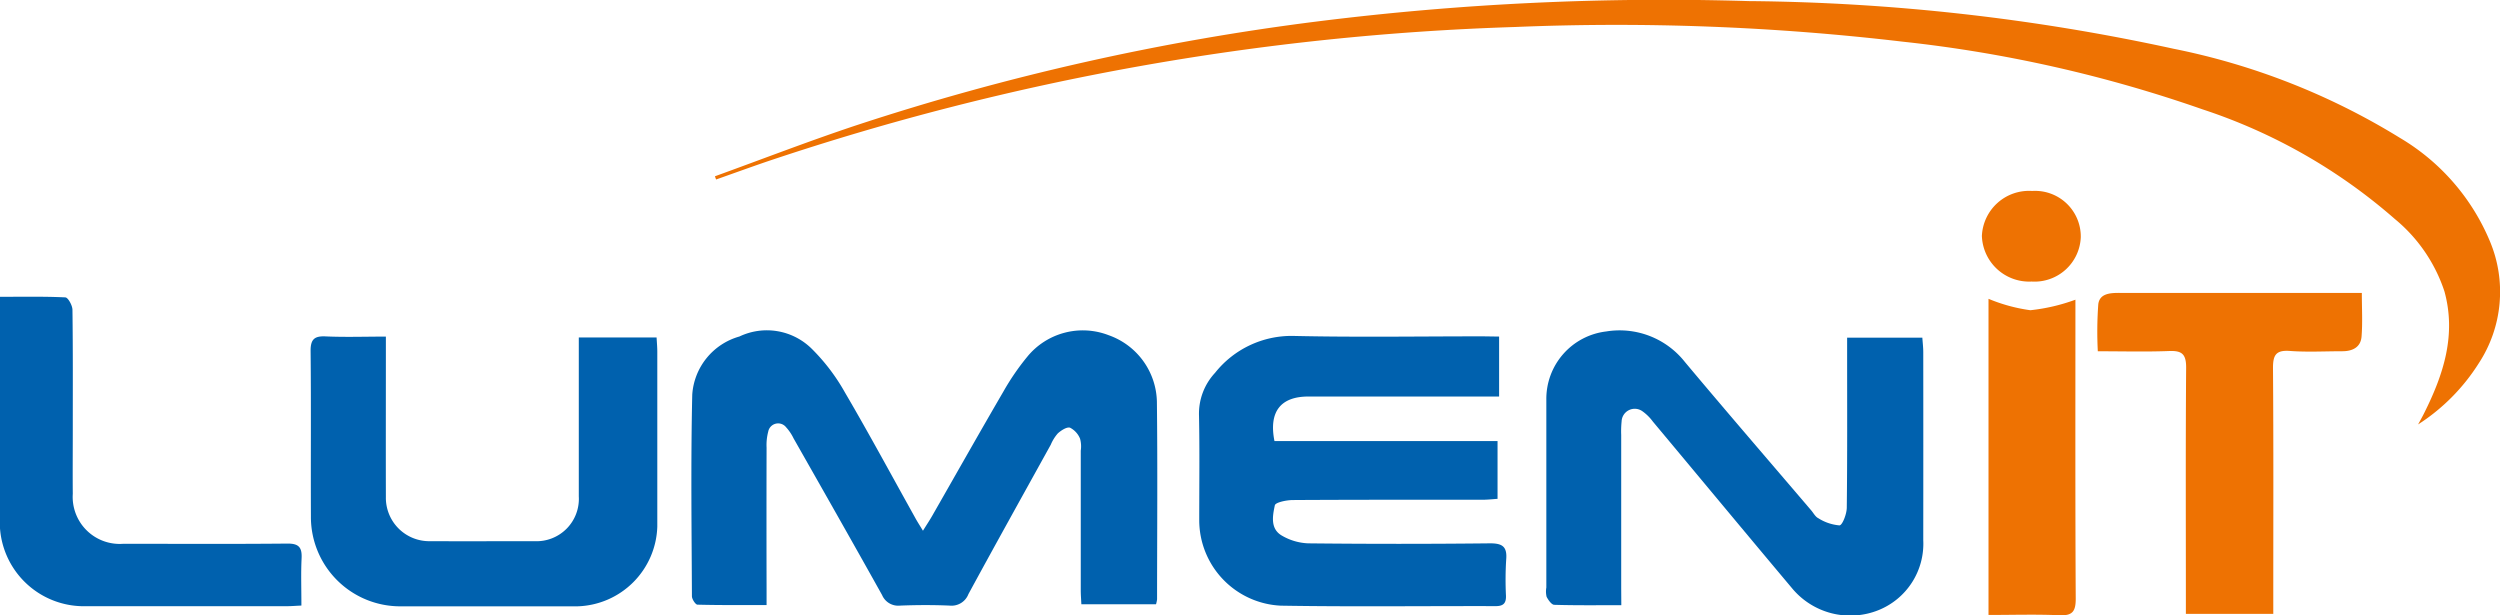 <svg xmlns="http://www.w3.org/2000/svg" width="129.899" height="31.979" viewBox="0 0 129.899 31.979">
  <g id="Grupo_21415" data-name="Grupo 21415" transform="translate(-585 -1412.001)">
    <path id="Caminho_8884" data-name="Caminho 8884" d="M5742.2-1040.007c.2-.321.35-.546.484-.781,1.236-2.16,2.459-4.328,3.712-6.479a12.717,12.717,0,0,1,1.223-1.779,3.723,3.723,0,0,1,4.23-1.121,3.749,3.749,0,0,1,2.507,3.456c.039,3.422.011,6.844.009,10.266a1.526,1.526,0,0,1-.054.257h-3.88c-.01-.227-.03-.472-.031-.717q0-3.632,0-7.263a1.5,1.5,0,0,0-.036-.62,1.115,1.115,0,0,0-.52-.573c-.168-.054-.462.139-.635.294a2.161,2.161,0,0,0-.367.589c-1.43,2.585-2.868,5.166-4.278,7.761a.938.938,0,0,1-.971.6c-.86-.038-1.723-.033-2.583,0a.911.911,0,0,1-.934-.55c-1.519-2.722-3.06-5.432-4.6-8.143a2.391,2.391,0,0,0-.386-.573.525.525,0,0,0-.93.229,2.747,2.747,0,0,0-.085.827q-.009,3.667,0,7.333v.848c-1.236,0-2.414.011-3.591-.02-.1,0-.288-.285-.288-.438-.015-3.492-.062-6.985.017-10.476a3.372,3.372,0,0,1,2.45-3.019,3.316,3.316,0,0,1,3.761.639,10.251,10.251,0,0,1,1.72,2.263c1.258,2.147,2.439,4.34,3.651,6.513C5741.9-1040.489,5742.024-1040.3,5742.2-1040.007Z" transform="translate(-5109.244 2479.585)" fill="#0061ae"/>
    <path id="Caminho_8885" data-name="Caminho 8885" d="M5961.505-1036.092c-1.215,0-2.35.015-3.482-.019-.14,0-.313-.248-.4-.417a1.189,1.189,0,0,1-.014-.482q0-4.886,0-9.772a3.525,3.525,0,0,1,3.108-3.532,4.321,4.321,0,0,1,4.092,1.586c2.165,2.587,4.37,5.139,6.56,7.706.121.142.217.335.372.411a2.417,2.417,0,0,0,1.1.373c.152-.01.375-.591.379-.915.031-2.652.018-5.3.018-7.957v-.883h3.908c.017.256.048.505.048.754q.005,4.886,0,9.772a3.719,3.719,0,0,1-2.33,3.634,3.93,3.93,0,0,1-4.477-1.126c-2.425-2.885-4.83-5.786-7.247-8.678a2.367,2.367,0,0,0-.541-.533.683.683,0,0,0-1.079.534,5.1,5.1,0,0,0-.021.7q0,3.979,0,7.957Z" transform="translate(-5292.262 2479.538)" fill="#0061ae"/>
    <path id="Caminho_8886" data-name="Caminho 8886" d="M5880.846-1048.87v3.115h-.833q-4.537,0-9.075,0c-1.44,0-2.069.785-1.764,2.316h11.591v3c-.254.017-.521.048-.79.048-3.28,0-6.561-.005-9.841.015-.329,0-.908.119-.941.274-.115.543-.249,1.222.369,1.576a2.932,2.932,0,0,0,1.36.4q4.711.051,9.423,0c.66-.007.93.156.869.848a16.942,16.942,0,0,0-.011,1.883c.009.384-.14.532-.534.531-3.723-.01-7.447.039-11.168-.024a4.448,4.448,0,0,1-4.236-4.43c0-1.815.024-3.63-.012-5.445a3.11,3.11,0,0,1,.835-2.224,5.073,5.073,0,0,1,4.068-1.916c3.28.074,6.562.021,9.843.021Z" transform="translate(-5217.953 2478.359)" fill="#0061ae"/>
    <path id="Caminho_8887" data-name="Caminho 8887" d="M5632.783-1048.842v.86c0,2.49-.006,4.981,0,7.471a2.254,2.254,0,0,0,2.287,2.3c1.815.007,3.631,0,5.447,0a2.2,2.2,0,0,0,2.29-2.328q0-3.735,0-7.471v-.787h4.042c.014.257.037.5.037.752q0,4.538,0,9.077a4.275,4.275,0,0,1-4.139,4.141q-4.573,0-9.147,0a4.639,4.639,0,0,1-4.712-4.667c-.013-2.863.014-5.726-.016-8.588-.007-.627.2-.8.8-.769C5630.673-1048.806,5631.672-1048.842,5632.783-1048.842Z" transform="translate(-5027.733 2478.332)" fill="#0061ae"/>
    <path id="Caminho_8888" data-name="Caminho 8888" d="M5546.2-1059.378c1.184,0,2.3-.023,3.4.03.139.007.365.417.368.642.028,2.093.017,4.187.017,6.281,0,1.093-.01,2.187,0,3.28a2.443,2.443,0,0,0,2.627,2.6c2.837,0,5.675.017,8.514-.011.589-.006.775.185.748.756-.039.806-.01,1.615-.01,2.464-.3.014-.531.033-.757.033q-5.339,0-10.678,0a4.367,4.367,0,0,1-4.235-4.212q0-5.478,0-10.956Z" transform="translate(-4961.203 2486.801)" fill="#0061ae"/>
    <path id="Caminho_8889" data-name="Caminho 8889" d="M5736.44-1129.181c2.443-.885,4.868-1.824,7.332-2.645a127.425,127.425,0,0,1,23.965-5.4,144.669,144.669,0,0,1,22.424-1.058,107.782,107.782,0,0,1,22.073,2.477,35.8,35.8,0,0,1,11.747,4.623,11.3,11.3,0,0,1,4.688,5.383,6.777,6.777,0,0,1-.586,6.344,10.331,10.331,0,0,1-3.147,3.17c.108-.2.223-.4.325-.608,1-2,1.667-4.049,1.043-6.309a8.188,8.188,0,0,0-2.569-3.752,28.85,28.85,0,0,0-9.99-5.7,69.89,69.89,0,0,0-15.6-3.521,126.949,126.949,0,0,0-20.135-.761A135.239,135.239,0,0,0,5739.3-1130c-.937.317-1.866.657-2.8.986Z" transform="translate(-5114.293 2550.342)" fill="#ee7202"/>
    <path id="Caminho_8890" data-name="Caminho 8890" d="M6108.9-1043.721v-.867c0-3.98-.016-7.96.014-11.939,0-.688-.217-.877-.876-.852-1.207.047-2.416.013-3.714.013a19.9,19.9,0,0,1,.025-2.445c.071-.565.628-.589,1.117-.588q5.167.005,10.333,0h2.244c0,.8.044,1.542-.015,2.273-.045.552-.471.759-1,.758-.908,0-1.819.052-2.722-.015-.742-.055-.884.229-.879.912.03,3.956.015,7.913.015,11.869v.88Z" transform="translate(-5410.323 2487.619)" fill="#ee7202"/>
    <path id="Caminho_8891" data-name="Caminho 8891" d="M6079.849-1058.784v.613c0,4.975-.012,9.95.016,14.926,0,.669-.175.888-.855.857-1.2-.054-2.413-.015-3.677-.015v-16.427a8.685,8.685,0,0,0,2.174.593A9.75,9.75,0,0,0,6079.849-1058.784Z" transform="translate(-5387.011 2486.357)" fill="#ee7202"/>
    <path id="Caminho_8892" data-name="Caminho 8892" d="M6076.194-1087.524a2.375,2.375,0,0,1,2.526,2.4,2.406,2.406,0,0,1-2.555,2.307,2.458,2.458,0,0,1-2.584-2.37A2.451,2.451,0,0,1,6076.194-1087.524Z" transform="translate(-5385.603 2509.447)" fill="#ee7202"/>
  </g>
</svg>
